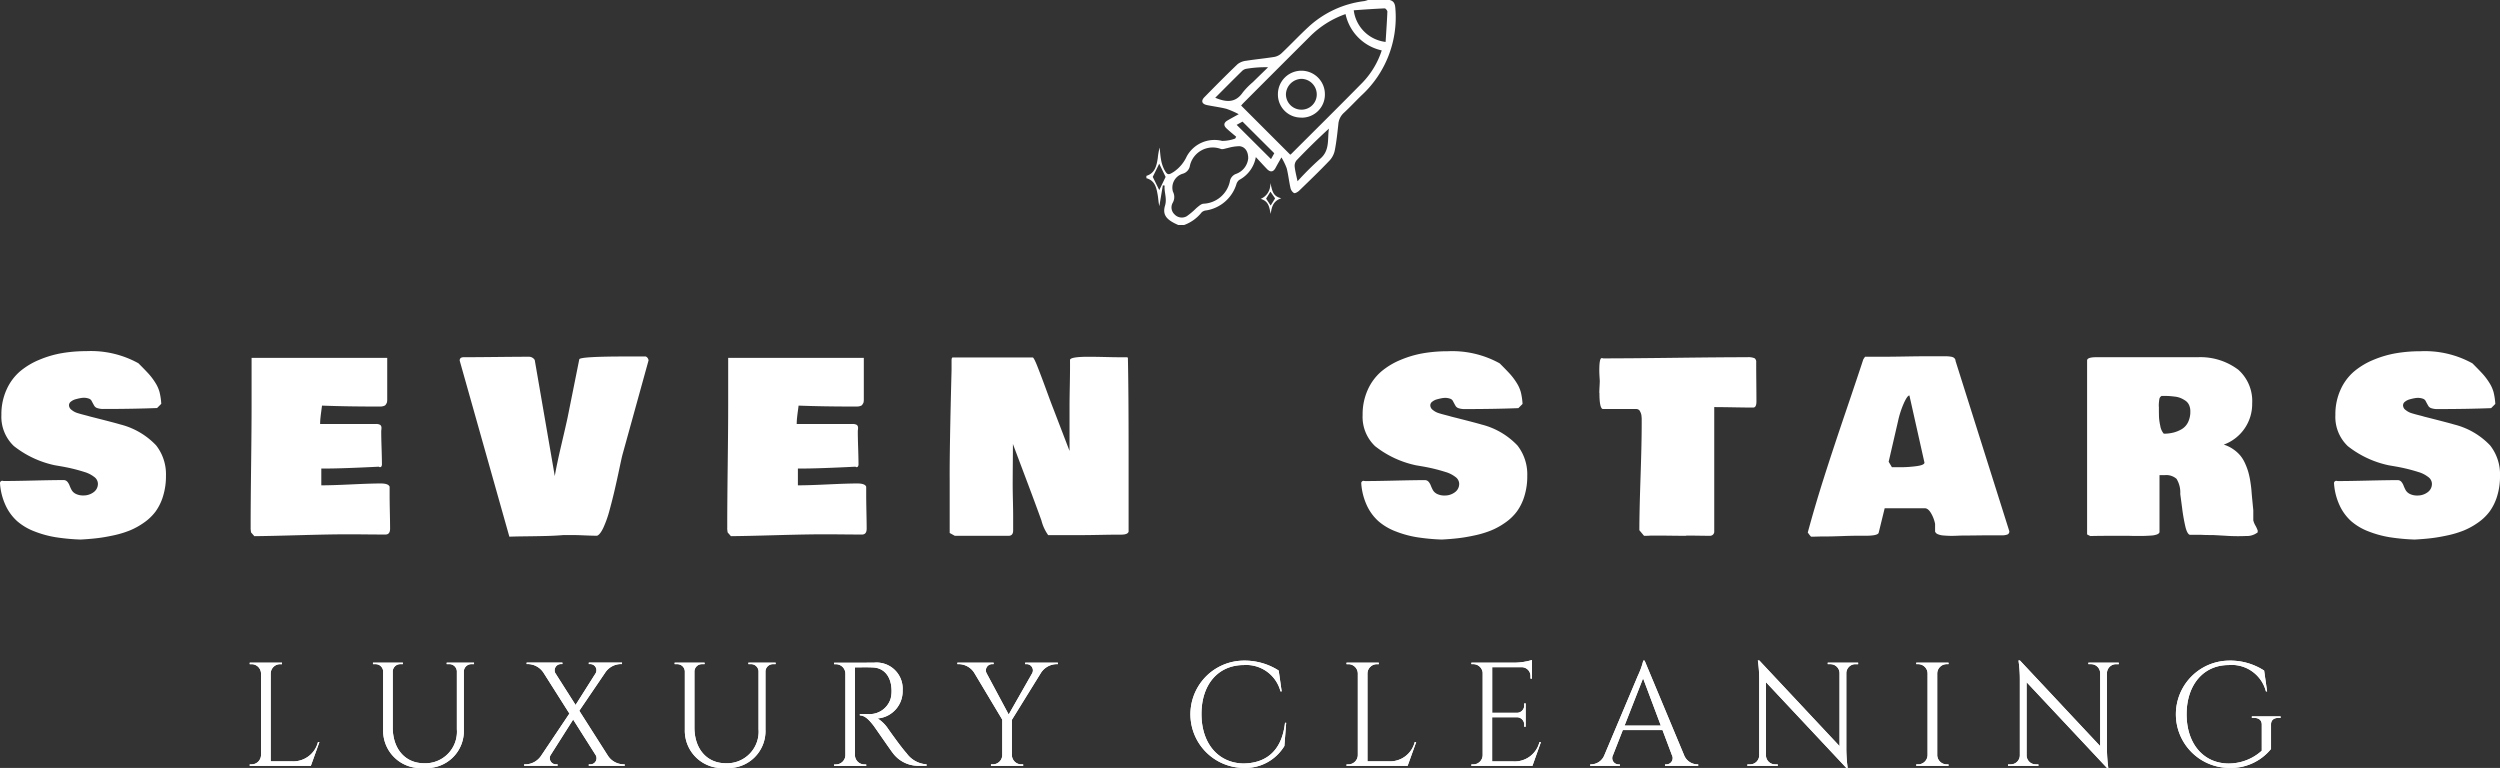<svg xmlns="http://www.w3.org/2000/svg" width="213.815" height="65.676" viewBox="0 0 213.815 65.676"><rect x="0" y="0" width="213.815" height="65.676" fill="#333333" stroke="none"/><g transform="translate(338.604 -51.723)"><path d="M6.859,158.4a17.655,17.655,0,0,1-2.113-.2,8.822,8.822,0,0,1-1.809-.5,4.911,4.911,0,0,1-1.465-.867,4.169,4.169,0,0,1-.987-1.341A5.356,5.356,0,0,1,0,153.593a.2.2,0,0,1,.2-.219.69.69,0,0,0,.2.02q.827,0,2.512-.04t2.512-.04a.417.417,0,0,1,.329.135,1.066,1.066,0,0,1,.195.329,3.363,3.363,0,0,0,.179.389.829.829,0,0,0,.359.329,1.391,1.391,0,0,0,.653.134A1.419,1.419,0,0,0,8,154.356a.873.873,0,0,0,.374-.743.735.735,0,0,0-.319-.568,2.526,2.526,0,0,0-.842-.424q-.523-.165-1-.279t-.972-.2q-.5-.085-.578-.1A8.481,8.481,0,0,1,1.181,150.4,3.451,3.451,0,0,1,.12,147.731a5.074,5.074,0,0,1,.439-2.148A4.45,4.45,0,0,1,1.7,144.028a6.293,6.293,0,0,1,1.675-1.007,8.817,8.817,0,0,1,1.954-.568,12.4,12.4,0,0,1,2.044-.165,8.384,8.384,0,0,1,4.466,1.037q.608.608.892.922a5.335,5.335,0,0,1,.548.733,2.925,2.925,0,0,1,.369.822,5.5,5.5,0,0,1,.145.992l-.359.359q-2.044.08-4.586.08a1.557,1.557,0,0,1-.513-.07.471.471,0,0,1-.259-.18q-.065-.11-.13-.229t-.12-.229a.412.412,0,0,0-.229-.179,1.274,1.274,0,0,0-.464-.07,1.7,1.7,0,0,0-.254.03q-.174.03-.409.095a1.121,1.121,0,0,0-.4.2.393.393,0,0,0-.169.314.511.511,0,0,0,.224.4,1.48,1.48,0,0,0,.473.259q.249.08.618.174t.458.125q2.173.548,2.592.678a6.353,6.353,0,0,1,3.09,1.8,4.008,4.008,0,0,1,.838,2.6,5.74,5.74,0,0,1-.244,1.725A4.421,4.421,0,0,1,13.309,156a4.283,4.283,0,0,1-1,.957,6.145,6.145,0,0,1-1.211.668,8.485,8.485,0,0,1-1.391.419q-.778.169-1.431.244t-1.42.115" transform="translate(-338.604 -60.533)" fill="#fff"/><path d="M101.566,159.6v-.379q0-1.7.04-5.034t.04-5.035v-4.127h11.6v3.579c0,.027,0,.075-.01.145a.366.366,0,0,1-.035.144l-.07.115a.262.262,0,0,1-.1.1.785.785,0,0,1-.159.055.9.9,0,0,1-.219.025h-.279q-2.582,0-4.705-.08-.02.16-.065.493t-.07.588q-.025.254-.025.493h4.745a.686.686,0,0,1,.4.08.312.312,0,0,1,.1.259c0,.033,0,.086-.01.16s-.01.126-.01.16q0,.478.03,1.416t.03,1.415c-.02.133-.073.2-.16.2a.135.135,0,0,1-.1-.04q-3.151.159-4.666.159h-.259v1.436q.887,0,2.567-.08t2.517-.08q.658,0,.758.279v.758q0,.478.02,1.416t.02,1.415q0,.5-.4.5-.519,0-1.6-.01t-1.635-.01q-1.435,0-4.107.075t-3.868.085l-.279-.319a3.4,3.4,0,0,1-.04-.359" transform="translate(-418.733 -62.695)" fill="#fff"/><path d="M186.271,144.811q0-.289.339-.289.967,0,2.826-.02t2.776-.02a.579.579,0,0,1,.478.279l1.715,9.929q.159-.957.568-2.7t.528-2.308l1-4.984q.08-.239,4.088-.239h1.595a.4.4,0,0,1,.239.339l-2.233,8.075q-.07.269-.264,1.191t-.389,1.764q-.194.843-.444,1.76a9.266,9.266,0,0,1-.533,1.515q-.284.6-.543.688-.359,0-1.067-.03t-1.067-.03h-.718q-.678.06-1.48.08t-1.71.03q-.907.01-1.456.03Z" transform="translate(-485.56 -62.248)" fill="#fff"/><path d="M294.686,159.6v-.379q0-1.7.04-5.034t.04-5.035v-4.127h11.6v3.579c0,.027,0,.075-.01.145a.365.365,0,0,1-.035.144l-.07.115a.261.261,0,0,1-.1.1.784.784,0,0,1-.159.055.9.9,0,0,1-.22.025h-.279q-2.582,0-4.705-.08-.02.16-.065.493t-.07.588q-.025.254-.025.493h4.745a.686.686,0,0,1,.4.08.313.313,0,0,1,.1.259c0,.033,0,.086-.01.16s-.01.126-.01.16q0,.478.03,1.416t.03,1.415c-.02.133-.073.2-.16.2a.135.135,0,0,1-.1-.04q-3.151.159-4.666.159h-.259v1.436q.887,0,2.567-.08t2.517-.08q.658,0,.758.279v.758q0,.478.02,1.416t.02,1.415q0,.5-.4.5-.519,0-1.6-.01t-1.635-.01q-1.435,0-4.107.075t-3.868.085l-.279-.319a3.4,3.4,0,0,1-.04-.359" transform="translate(-571.092 -62.695)" fill="#fff"/><path d="M384.815,159.629v-4.506q-.02-2.472.16-9.431v-.817c0-.146.026-.232.08-.259h6.859q.1,0,.4.758t.738,1.949q.434,1.191.613,1.64l1.4,3.649v-3.868q0-.5.025-1.829t.015-2.078q0-.279,1.6-.279.5,0,1.366.02t1.067.02h.758c.106,0,.16.02.16.06q.06,2.772.06,7.935v6.919q-.07.259-.638.259h-.259q-.519,0-1.525.02t-1.525.02h-2.931a3.733,3.733,0,0,1-.578-1.256q-.468-1.306-1.4-3.778t-1.037-2.761q0,.588-.01,1.755t-.01,1.754q0,.439.02,1.316t.02,1.316v1.256q0,.458-.4.459h-4.586Z" transform="translate(-642.196 -62.322)" fill="#fff"/><path d="M558.447,158.4a17.658,17.658,0,0,1-2.113-.2,8.82,8.82,0,0,1-1.809-.5,4.911,4.911,0,0,1-1.466-.867,4.176,4.176,0,0,1-.987-1.341,5.355,5.355,0,0,1-.483-1.894.2.2,0,0,1,.2-.219.691.691,0,0,0,.2.02q.827,0,2.512-.04t2.512-.04a.417.417,0,0,1,.329.135,1.069,1.069,0,0,1,.195.329,3.357,3.357,0,0,0,.179.389.831.831,0,0,0,.359.329,1.39,1.39,0,0,0,.653.134,1.42,1.42,0,0,0,.862-.274.873.873,0,0,0,.374-.743.735.735,0,0,0-.319-.568,2.524,2.524,0,0,0-.842-.424q-.524-.165-1-.279t-.972-.2q-.5-.085-.579-.1a8.479,8.479,0,0,1-3.484-1.635,3.451,3.451,0,0,1-1.062-2.672,5.08,5.08,0,0,1,.439-2.148,4.455,4.455,0,0,1,1.147-1.555,6.291,6.291,0,0,1,1.675-1.007,8.821,8.821,0,0,1,1.954-.568,12.407,12.407,0,0,1,2.044-.165,8.384,8.384,0,0,1,4.466,1.037q.608.608.892.922a5.331,5.331,0,0,1,.548.733,2.937,2.937,0,0,1,.369.822,5.527,5.527,0,0,1,.144.992l-.359.359q-2.044.08-4.586.08a1.557,1.557,0,0,1-.513-.07.473.473,0,0,1-.259-.18q-.065-.11-.129-.229t-.12-.229a.41.41,0,0,0-.229-.179,1.275,1.275,0,0,0-.464-.07,1.7,1.7,0,0,0-.254.03q-.175.03-.409.095a1.121,1.121,0,0,0-.4.2.392.392,0,0,0-.169.314.51.51,0,0,0,.224.4,1.477,1.477,0,0,0,.474.259q.249.08.618.174t.458.125q2.173.548,2.592.678a6.354,6.354,0,0,1,3.091,1.8,4.009,4.009,0,0,1,.837,2.6,5.732,5.732,0,0,1-.244,1.725A4.42,4.42,0,0,1,564.9,156a4.279,4.279,0,0,1-1,.957,6.137,6.137,0,0,1-1.211.668,8.494,8.494,0,0,1-1.391.419q-.777.169-1.431.244t-1.421.115" transform="translate(-773.77 -60.533)" fill="#fff"/><path d="M648.053,147.795q0-.18.02-.533t.02-.483c0-.033-.007-.153-.02-.359s-.02-.385-.02-.538q0-1.057.2-1.057a.449.449,0,0,1,.14.02q2.083,0,6.176-.05t6.126-.05a1.407,1.407,0,0,1,.643.09.391.391,0,0,1,.134.349v.279q0,.518.01,1.53t.01,1.54q0,.519-.279.518-.558,0-1.665-.02t-1.665-.02V159.7a.36.36,0,0,1-.339.319q-.349,0-1.017-.01T655.51,160a.056.056,0,0,0-.04.02q-.439,0-1.231-.01t-1.182-.01h-.6q-.2.02-.578.02l-.4-.478q0-1.515.1-4.506t.1-4.506c0-.046,0-.123,0-.229s0-.192,0-.259-.005-.15-.015-.249a1.029,1.029,0,0,0-.05-.244,1.591,1.591,0,0,0-.085-.189.327.327,0,0,0-.135-.14.433.433,0,0,0-.2-.045h-2.851q-.279-.08-.279-1.376" transform="translate(-849.875 -62.471)" fill="#fff"/><path d="M732.522,159.439q.619-2.283,1.366-4.636t1.859-5.628q1.112-3.275,1.52-4.531a1.724,1.724,0,0,1,.16-.239H739.1q.588,0,1.735-.02t1.734-.02h1.675c.1,0,.182,0,.249.005s.146.012.239.025a.807.807,0,0,1,.224.06.386.386,0,0,1,.144.12.305.305,0,0,1,.06.189l4.6,14.565a.281.281,0,0,1-.145.274,1.328,1.328,0,0,1-.543.075h-.917q-.4,0-1.187.01t-1.186.01q-.12,0-.483.015t-.613.01q-.25-.005-.553-.03a1.478,1.478,0,0,1-.488-.11.409.409,0,0,1-.234-.224V158.7a2.891,2.891,0,0,0-.349-.917q-.249-.419-.528-.419H739.1l-.518,2.113q-.11.239-1.117.239h-.8q-.428,0-1.276.03t-1.276.03h-.279q-.159,0-.5.01t-.533.01a3.5,3.5,0,0,1-.279-.359m6.919-6.051.279.469h.658a10.349,10.349,0,0,0,1.461-.095q.663-.094.663-.3l-1.286-5.742q-.18,0-.484.678a7.939,7.939,0,0,0-.493,1.535Z" transform="translate(-916.515 -62.172)" fill="#fff"/><path d="M860.222,159.777a1.481,1.481,0,0,1-.922.259,15.523,15.523,0,0,1-1.73-.02q-1.027-.06-1.1-.06-.678,0-.977-.02h-1q-.22-.07-.369-.653a15.305,15.305,0,0,1-.294-1.675q-.145-1.092-.155-1.161a2.225,2.225,0,0,0-.319-1.3,1.324,1.324,0,0,0-1.017-.314h-.439V159.7q-.02.119-.209.2a1.78,1.78,0,0,1-.543.1c-.236.016-.446.026-.628.03s-.424,0-.723,0-.482-.01-.548-.01H847.82q-1.216,0-1.834.02a2.731,2.731,0,0,1-.279-.14V145.023q0-.279.8-.279H855.2a5.37,5.37,0,0,1,3.444,1.077,3.583,3.583,0,0,1,1.182,2.871,3.693,3.693,0,0,1-2.433,3.529,2.94,2.94,0,0,1,.807.389,3.042,3.042,0,0,1,.6.534,2.9,2.9,0,0,1,.419.683,5.582,5.582,0,0,1,.279.748,7.043,7.043,0,0,1,.174.827q.075.479.1.828t.075.832q.045.483.075.763v.877a1.729,1.729,0,0,0,.185.449,2.486,2.486,0,0,1,.194.429c0,.133-.026.2-.08.2m-8.374-10.806q0,.6.01.887a4.591,4.591,0,0,0,.11.758,1.333,1.333,0,0,0,.3.668,3.39,3.39,0,0,0,.793-.09,2.734,2.734,0,0,0,.723-.289,1.407,1.407,0,0,0,.553-.593,2.024,2.024,0,0,0,.2-.942,1.266,1.266,0,0,0-.11-.543.9.9,0,0,0-.319-.374,2.45,2.45,0,0,0-.414-.224,1.914,1.914,0,0,0-.5-.12c-.2-.023-.35-.038-.464-.045s-.249-.01-.409-.01h-.239a.369.369,0,0,0-.195.279,3.314,3.314,0,0,0-.045.638" transform="translate(-1005.81 -62.471)" fill="#fff"/><path d="M952.621,158.4a17.669,17.669,0,0,1-2.114-.2,8.833,8.833,0,0,1-1.809-.5,4.912,4.912,0,0,1-1.465-.867,4.178,4.178,0,0,1-.987-1.341,5.353,5.353,0,0,1-.484-1.894.2.2,0,0,1,.2-.219.688.688,0,0,0,.2.02q.827,0,2.512-.04t2.512-.04a.417.417,0,0,1,.329.135,1.063,1.063,0,0,1,.194.329,3.389,3.389,0,0,0,.179.389.83.83,0,0,0,.359.329,1.389,1.389,0,0,0,.653.134,1.419,1.419,0,0,0,.862-.274.872.872,0,0,0,.374-.743.735.735,0,0,0-.319-.568,2.528,2.528,0,0,0-.842-.424q-.524-.165-1-.279t-.972-.2q-.5-.085-.578-.1a8.476,8.476,0,0,1-3.484-1.635,3.45,3.45,0,0,1-1.062-2.672,5.075,5.075,0,0,1,.439-2.148,4.453,4.453,0,0,1,1.146-1.555,6.3,6.3,0,0,1,1.675-1.007,8.817,8.817,0,0,1,1.954-.568,12.406,12.406,0,0,1,2.044-.165,8.382,8.382,0,0,1,4.466,1.037q.608.608.892.922a5.327,5.327,0,0,1,.548.733,2.93,2.93,0,0,1,.369.822,5.519,5.519,0,0,1,.145.992l-.359.359q-2.045.08-4.586.08a1.558,1.558,0,0,1-.513-.07.472.472,0,0,1-.259-.18q-.065-.11-.13-.229c-.043-.08-.083-.156-.12-.229a.409.409,0,0,0-.229-.179,1.273,1.273,0,0,0-.464-.07,1.7,1.7,0,0,0-.254.03q-.175.03-.408.095a1.116,1.116,0,0,0-.4.2.392.392,0,0,0-.17.314.51.51,0,0,0,.224.4,1.483,1.483,0,0,0,.473.259q.25.08.618.174c.246.063.4.1.459.125q2.173.548,2.592.678a6.353,6.353,0,0,1,3.091,1.8,4.01,4.01,0,0,1,.837,2.6,5.732,5.732,0,0,1-.244,1.725,4.416,4.416,0,0,1-.643,1.316,4.278,4.278,0,0,1-1,.957,6.146,6.146,0,0,1-1.211.668,8.5,8.5,0,0,1-1.391.419q-.778.169-1.431.244t-1.421.115" transform="translate(-1084.747 -60.533)" fill="#fff"/><path d="M107.161,275.32l-.734,2.036H101.2l0-.126h.159a.807.807,0,0,0,.807-.793v-6.984a.808.808,0,0,0-.807-.793H101.2l0-.126h2.757l0,.126H103.8a.808.808,0,0,0-.807.793v7.517H104.8a2.177,2.177,0,0,0,2.237-1.65Z" transform="translate(-418.446 -160.133)" fill="#fff"/><path d="M107.161,275.32l-.734,2.036H101.2l0-.126h.159a.807.807,0,0,0,.807-.793v-6.984a.808.808,0,0,0-.807-.793H101.2l0-.126h2.757l0,.126H103.8a.808.808,0,0,0-.807.793v7.517H104.8a2.177,2.177,0,0,0,2.237-1.65Z" transform="translate(-418.446 -160.133)" fill="#fff"/><path d="M159.807,268.53v.126H159.6a.643.643,0,0,0-.665.6v4.983a3.162,3.162,0,0,1-3.4,3.294,3.2,3.2,0,0,1-3.5-3.272V269.28a.641.641,0,0,0-.666-.624h-.205v-.126h2.56v.126h-.205a.64.64,0,0,0-.664.605v4.81c0,1.836,1.07,3.06,2.676,3.06a2.7,2.7,0,0,0,2.809-2.9v-4.971a.642.642,0,0,0-.665-.607h-.205v-.126Z" transform="translate(-457.87 -160.13)" fill="#fff"/><path d="M159.807,268.53v.126H159.6a.643.643,0,0,0-.665.6v4.983a3.162,3.162,0,0,1-3.4,3.294,3.2,3.2,0,0,1-3.5-3.272V269.28a.641.641,0,0,0-.666-.624h-.205v-.126h2.56v.126h-.205a.64.64,0,0,0-.664.605v4.81c0,1.836,1.07,3.06,2.676,3.06a2.7,2.7,0,0,0,2.809-2.9v-4.971a.642.642,0,0,0-.665-.607h-.205v-.126Z" transform="translate(-457.87 -160.13)" fill="#fff"/><path d="M220.969,277.226v.126H217.9v-.126h.159a.527.527,0,0,0,.446-.768l-1.942-3.065-1.938,3.056a.529.529,0,0,0,.446.776h.159v.124h-2.858v-.124h.175a1.654,1.654,0,0,0,1.283-.743l2.413-3.6-2.212-3.49a1.63,1.63,0,0,0-1.27-.742h-.176v-.125h3.058v.125h-.159a.533.533,0,0,0-.449.768l1.736,2.728,1.718-2.714a.526.526,0,0,0-.429-.782h-.159v-.126h2.841v.126h-.176a1.628,1.628,0,0,0-1.27.741l-2.208,3.251,2.448,3.846a1.622,1.622,0,0,0,1.268.732Z" transform="translate(-506.148 -160.13)" fill="#fff"/><path d="M220.969,277.226v.126H217.9v-.126h.159a.527.527,0,0,0,.446-.768l-1.942-3.065-1.938,3.056a.529.529,0,0,0,.446.776h.159v.124h-2.858v-.124h.175a1.654,1.654,0,0,0,1.283-.743l2.413-3.6-2.212-3.49a1.63,1.63,0,0,0-1.27-.742h-.176v-.125h3.058v.125h-.159a.533.533,0,0,0-.449.768l1.736,2.728,1.718-2.714a.526.526,0,0,0-.429-.782h-.159v-.126h2.841v.126h-.176a1.628,1.628,0,0,0-1.27.741l-2.208,3.251,2.448,3.846a1.622,1.622,0,0,0,1.268.732Z" transform="translate(-506.148 -160.13)" fill="#fff"/><path d="M282.016,268.53v.126h-.205a.643.643,0,0,0-.665.6v4.983a3.162,3.162,0,0,1-3.4,3.294,3.2,3.2,0,0,1-3.495-3.272V269.28a.642.642,0,0,0-.666-.624h-.205v-.126h2.56v.126h-.205a.64.64,0,0,0-.664.605v4.81c0,1.836,1.07,3.06,2.676,3.06a2.7,2.7,0,0,0,2.809-2.9v-4.971a.642.642,0,0,0-.665-.607h-.205v-.126Z" transform="translate(-554.284 -160.13)" fill="#fff"/><path d="M282.016,268.53v.126h-.205a.643.643,0,0,0-.665.6v4.983a3.162,3.162,0,0,1-3.4,3.294,3.2,3.2,0,0,1-3.495-3.272V269.28a.642.642,0,0,0-.666-.624h-.205v-.126h2.56v.126h-.205a.64.64,0,0,0-.664.605v4.81c0,1.836,1.07,3.06,2.676,3.06a2.7,2.7,0,0,0,2.809-2.9v-4.971a.642.642,0,0,0-.665-.607h-.205v-.126Z" transform="translate(-554.284 -160.13)" fill="#fff"/><path d="M341.379,268.529a2.235,2.235,0,0,1,2.463,2.369,2.332,2.332,0,0,1-2.141,2.4,3.055,3.055,0,0,1,.9.887s1.086,1.551,1.574,2.084a2.274,2.274,0,0,0,1.714.953v.126H345.2a2.711,2.711,0,0,1-2.2-1.1c-.143-.171-1.563-2.237-1.66-2.359-.329-.414-.7-.851-1.158-.851v-.116s.287.006.666,0a1.887,1.887,0,0,0,1.967-1.308,2.613,2.613,0,0,0,.08-.755c-.031-1.14-.625-1.87-1.563-1.921-.643-.035-1.405,0-1.569-.01v7.511a.807.807,0,0,0,.807.792h.159l0,.126H337.98l0-.126h.16a.807.807,0,0,0,.807-.786v-6.992a.808.808,0,0,0-.807-.793h-.159l0-.125Z" transform="translate(-605.248 -160.129)" fill="#fff"/><path d="M341.379,268.529a2.235,2.235,0,0,1,2.463,2.369,2.332,2.332,0,0,1-2.141,2.4,3.055,3.055,0,0,1,.9.887s1.086,1.551,1.574,2.084a2.274,2.274,0,0,0,1.714.953v.126H345.2a2.711,2.711,0,0,1-2.2-1.1c-.143-.171-1.563-2.237-1.66-2.359-.329-.414-.7-.851-1.158-.851v-.116s.287.006.666,0a1.887,1.887,0,0,0,1.967-1.308,2.613,2.613,0,0,0,.08-.755c-.031-1.14-.625-1.87-1.563-1.921-.643-.035-1.405,0-1.569-.01v7.511a.807.807,0,0,0,.807.792h.159l0,.126H337.98l0-.126h.16a.807.807,0,0,0,.807-.786v-6.992a.808.808,0,0,0-.807-.793h-.159l0-.125Z" transform="translate(-605.248 -160.129)" fill="#fff"/><path d="M396.541,268.529v.126h-.176a1.625,1.625,0,0,0-1.264.732l-2.492,4.028v3.017a.807.807,0,0,0,.807.793h.159l0,.126H390.82l0-.126h.16a.807.807,0,0,0,.807-.785V273.4l-2.4-4.011a1.59,1.59,0,0,0-1.267-.736h-.172v-.126h3.1v.126h-.159a.532.532,0,0,0-.441.782l1.888,3.527,2.009-3.528.006-.012a.532.532,0,0,0-.448-.769h-.159v-.126Z" transform="translate(-644.671 -160.129)" fill="#fff"/><path d="M396.541,268.529v.126h-.176a1.625,1.625,0,0,0-1.264.732l-2.492,4.028v3.017a.807.807,0,0,0,.807.793h.159l0,.126H390.82l0-.126h.16a.807.807,0,0,0,.807-.785V273.4l-2.4-4.011a1.59,1.59,0,0,0-1.267-.736h-.172v-.126h3.1v.126h-.159a.532.532,0,0,0-.441.782l1.888,3.527,2.009-3.528.006-.012a.532.532,0,0,0-.448-.769h-.159v-.126Z" transform="translate(-644.671 -160.129)" fill="#fff"/><path d="M490.535,273.016l-.154,1.978a3.9,3.9,0,0,1-3.541,1.877,4.588,4.588,0,0,1,.074-9.175,5.387,5.387,0,0,1,2.981.851l.254,1.78h-.1a3.024,3.024,0,0,0-3.132-2.254c-2.216,0-3.627,1.676-3.627,4.184,0,2.533,1.437,4.184,3.555,4.235,1.79-.005,3.3-.9,3.59-3.477Z" transform="translate(-719.137 -159.472)" fill="#fff"/><path d="M490.535,273.016l-.154,1.978a3.9,3.9,0,0,1-3.541,1.877,4.588,4.588,0,0,1,.074-9.175,5.387,5.387,0,0,1,2.981.851l.254,1.78h-.1a3.024,3.024,0,0,0-3.132-2.254c-2.216,0-3.627,1.676-3.627,4.184,0,2.533,1.437,4.184,3.555,4.235,1.79-.005,3.3-.9,3.59-3.477Z" transform="translate(-719.137 -159.472)" fill="#fff"/><path d="M551.583,275.32l-.734,2.036h-5.225l0-.126h.159a.808.808,0,0,0,.807-.793v-6.984a.808.808,0,0,0-.807-.793h-.159l0-.126h2.757l0,.126h-.16a.807.807,0,0,0-.807.793v7.517h1.807a2.177,2.177,0,0,0,2.237-1.65Z" transform="translate(-769.065 -160.133)" fill="#fff"/><path d="M551.583,275.32l-.734,2.036h-5.225l0-.126h.159a.808.808,0,0,0,.807-.793v-6.984a.808.808,0,0,0-.807-.793h-.159l0-.126h2.757l0,.126h-.16a.807.807,0,0,0-.807.793v7.517h1.807a2.177,2.177,0,0,0,2.237-1.65Z" transform="translate(-769.065 -160.133)" fill="#fff"/><path d="M601.42,276.5H596.2l0-.126h.159a.807.807,0,0,0,.807-.793V268.52a.808.808,0,0,0-.8-.722H596.2l0-.125h3.683a5.445,5.445,0,0,0,1.5-.229v1.591l-.127,0v-.225a.752.752,0,0,0-.706-.75h-2.569v3.9h2.13a.621.621,0,0,0,.609-.62v-.186l.123,0v1.994h-.123v-.186a.621.621,0,0,0-.6-.621h-2.143v3.776h1.807a2.178,2.178,0,0,0,2.237-1.65h.126Z" transform="translate(-808.963 -159.273)" fill="#fff"/><path d="M601.42,276.5H596.2l0-.126h.159a.807.807,0,0,0,.807-.793V268.52a.808.808,0,0,0-.8-.722H596.2l0-.125h3.683a5.445,5.445,0,0,0,1.5-.229v1.591l-.127,0v-.225a.752.752,0,0,0-.706-.75h-2.569v3.9h2.13a.621.621,0,0,0,.609-.62v-.186l.123,0v1.994h-.123v-.186a.621.621,0,0,0-.6-.621h-2.143v3.776h1.807a2.178,2.178,0,0,0,2.237-1.65h.126Z" transform="translate(-808.963 -159.273)" fill="#fff"/><path d="M652.394,275.773a1.247,1.247,0,0,0,1.107.794h.105v.126h-2.838v-.125h.111a.536.536,0,0,0,.479-.791l-.806-2.146h-3.394l-.844,2.154a.535.535,0,0,0,.482.784h.11v.125H644.37v-.126h.113a1.246,1.246,0,0,0,1.1-.793l2.858-6.781a6.645,6.645,0,0,0,.467-1.3h.114Zm-1.984-2.521-1.519-4.045-1.585,4.045Z" transform="translate(-846.969 -159.471)" fill="#fff"/><path d="M652.394,275.773a1.247,1.247,0,0,0,1.107.794h.105v.126h-2.838v-.125h.111a.536.536,0,0,0,.479-.791l-.806-2.146h-3.394l-.844,2.154a.535.535,0,0,0,.482.784h.11v.125H644.37v-.126h.113a1.246,1.246,0,0,0,1.1-.793l2.858-6.781a6.645,6.645,0,0,0,.467-1.3h.114Zm-1.984-2.521-1.519-4.045-1.585,4.045Z" transform="translate(-846.969 -159.471)" fill="#fff"/><path d="M717.541,267.825l0,.126h-.233a.778.778,0,0,0-.778.753v6.511a12.85,12.85,0,0,0,.115,1.608h-.114l-6.873-7.331v6.275a.778.778,0,0,0,.778.754h.233l0,.126h-2.6l0-.126h.233a.778.778,0,0,0,.778-.763V269.21a10.976,10.976,0,0,0-.116-1.574h.125l6.863,7.328v-6.25a.778.778,0,0,0-.778-.764h-.233l0-.126Z" transform="translate(-897.226 -159.424)" fill="#fff"/><path d="M717.541,267.825l0,.126h-.233a.778.778,0,0,0-.778.753v6.511a12.85,12.85,0,0,0,.115,1.608h-.114l-6.873-7.331v6.275a.778.778,0,0,0,.778.754h.233l0,.126h-2.6l0-.126h.233a.778.778,0,0,0,.778-.763V269.21a10.976,10.976,0,0,0-.116-1.574h.125l6.863,7.328v-6.25a.778.778,0,0,0-.778-.764h-.233l0-.126Z" transform="translate(-897.226 -159.424)" fill="#fff"/><path d="M779.248,277.348h-2.757l0-.126h.16a.807.807,0,0,0,.807-.793v-6.991a.807.807,0,0,0-.807-.787h-.16l0-.126h2.757l0,.126h-.159a.808.808,0,0,0-.807.785v6.994a.808.808,0,0,0,.807.793h.16Z" transform="translate(-951.203 -160.126)" fill="#fff"/><path d="M779.248,277.348h-2.757l0-.126h.16a.807.807,0,0,0,.807-.793v-6.991a.807.807,0,0,0-.807-.787h-.16l0-.126h2.757l0,.126h-.159a.808.808,0,0,0-.807.785v6.994a.808.808,0,0,0,.807.793h.16Z" transform="translate(-951.203 -160.126)" fill="#fff"/><path d="M823.153,267.825l0,.126h-.233a.778.778,0,0,0-.778.753v6.511a12.844,12.844,0,0,0,.115,1.608h-.114l-6.873-7.331v6.275a.778.778,0,0,0,.778.754h.233l0,.126h-2.6l0-.126h.233a.778.778,0,0,0,.778-.763V269.21a10.976,10.976,0,0,0-.116-1.574h.124l6.863,7.328v-6.25a.778.778,0,0,0-.778-.764h-.232l0-.126Z" transform="translate(-980.547 -159.424)" fill="#fff"/><path d="M823.153,267.825l0,.126h-.233a.778.778,0,0,0-.778.753v6.511a12.844,12.844,0,0,0,.115,1.608h-.114l-6.873-7.331v6.275a.778.778,0,0,0,.778.754h.233l0,.126h-2.6l0-.126h.233a.778.778,0,0,0,.778-.763V269.21a10.976,10.976,0,0,0-.116-1.574h.124l6.863,7.328v-6.25a.778.778,0,0,0-.778-.764h-.232l0-.126Z" transform="translate(-980.547 -159.424)" fill="#fff"/><path d="M890.312,272.594c-.407,0-.637.206-.63.57v2.084a4.424,4.424,0,0,1-3.645,1.623,4.588,4.588,0,0,1,0-9.174,5.349,5.349,0,0,1,3.055.851l.254,1.78h-.1a3.02,3.02,0,0,0-3.2-2.253c-2.136,0-3.584,1.684-3.584,4.21s1.448,4.2,3.584,4.21a4.216,4.216,0,0,0,2.844-1.093v-2.233c0-.368-.242-.575-.648-.575h-.2v-.126H890.5v.126Z" transform="translate(-1034.054 -159.472)" fill="#fff"/><path d="M890.312,272.594c-.407,0-.637.206-.63.57v2.084a4.424,4.424,0,0,1-3.645,1.623,4.588,4.588,0,0,1,0-9.174,5.349,5.349,0,0,1,3.055.851l.254,1.78h-.1a3.02,3.02,0,0,0-3.2-2.253c-2.136,0-3.584,1.684-3.584,4.21s1.448,4.2,3.584,4.21a4.216,4.216,0,0,0,2.844-1.093v-2.233c0-.368-.242-.575-.648-.575h-.2v-.126H890.5v.126Z" transform="translate(-1034.054 -159.472)" fill="#fff"/><path d="M485.322,0c.413.1.469.4.494.767a9.076,9.076,0,0,1-2.925,7.414c-.5.489-.976,1-1.491,1.477a1.457,1.457,0,0,0-.466.979c-.081.727-.155,1.458-.293,2.175a1.835,1.835,0,0,1-.426.884c-.853.9-1.744,1.754-2.633,2.614-.114.111-.345.244-.442.2a.7.7,0,0,1-.3-.443c-.125-.554-.182-1.125-.321-1.675a5.4,5.4,0,0,0-.452-.93c-.219.391-.365.64-.5.894-.2.377-.456.384-.735.1-.3-.311-.593-.635-.954-1.024a2.752,2.752,0,0,1-1.427,1.961.741.741,0,0,0-.244.392,3.241,3.241,0,0,1-2.567,2.211.657.657,0,0,0-.391.162,3.39,3.39,0,0,1-1.51,1.088h-.489c-1.019-.441-1.374-.866-1.136-1.667.183-.615-.092-1.139-.035-1.708l-.153-.018-.3,1.775c-.08-.32-.086-.641-.141-.954-.108-.616-.235-1.233-.967-1.433v-.2c.736-.228.866-.858.971-1.492a5.914,5.914,0,0,1,.161-.931c.043.377.062.759.138,1.129a2.856,2.856,0,0,0,.292.818c.247.44.359.393.778.132a3.206,3.206,0,0,0,1.113-1.325A2.7,2.7,0,0,1,471,12.052a3.314,3.314,0,0,0,1.11-.2l.089-.157c-.28-.239-.57-.468-.836-.721s-.22-.488.089-.67c.264-.155.534-.3.964-.537a7.447,7.447,0,0,0-1.046-.458c-.549-.14-1.117-.207-1.673-.323-.438-.092-.525-.363-.21-.683.935-.95,1.872-1.9,2.836-2.82a1.446,1.446,0,0,1,.746-.288c.8-.127,1.613-.2,2.414-.331a1.271,1.271,0,0,0,.62-.333c.766-.728,1.49-1.5,2.265-2.218A8.577,8.577,0,0,1,483.15.094,2.114,2.114,0,0,0,483.466,0Zm-3.775,1.206a8.044,8.044,0,0,0-3.075,1.949q-2.816,2.806-5.623,5.621c-.088.088-.168.184-.229.251l4.2,4.2a.46.46,0,0,0,.089-.062c2.035-2.034,4.082-4.058,6.1-6.111a7.154,7.154,0,0,0,1.638-2.743,4.055,4.055,0,0,1-3.095-3.1m-8.325,12.34c.007-.576-.252-.987-.729-1.047a3.738,3.738,0,0,0-1.022.156c-.2.033-.419.136-.586.08a2,2,0,0,0-2.643,1.4.856.856,0,0,1-.607.714,1.24,1.24,0,0,0-.851,1.54.98.98,0,0,1-.019.95.81.81,0,0,0,.154.99.849.849,0,0,0,1.037.164,6.136,6.136,0,0,0,.837-.706c.185-.147.391-.352.6-.369a2.415,2.415,0,0,0,2.256-1.888.822.822,0,0,1,.54-.666,1.572,1.572,0,0,0,1.032-1.319M482.252.881a3.117,3.117,0,0,0,2.725,2.705c.054-.862.117-1.727.152-2.593,0-.093-.155-.28-.232-.277-.881.038-1.761.1-2.645.164M470.407,8.36c.948.4,1.74.449,2.358-.46a6.291,6.291,0,0,1,.853-.869c.435-.428.873-.852,1.31-1.278a9.483,9.483,0,0,0-1.8.121.737.737,0,0,0-.393.165c-.777.76-1.541,1.533-2.327,2.32m7.038,7.142a25.753,25.753,0,0,1,1.908-1.9c.885-.72.633-1.7.776-2.6-.964.876-1.872,1.776-2.759,2.7a.744.744,0,0,0-.173.529c.04.4.147.786.248,1.279M472.738,10.4l-.5.278,2.939,2.929.278-.5L472.738,10.4M465.617,14l-.555,1.13.557,1.127.543-1.126L465.617,14" transform="translate(-705.076 51.723)" fill="#fff"/><path d="M511.7,76.808c-.118-.514-.131-1.066-.854-1.28a1.336,1.336,0,0,0,.818-1.354c.179.51.131,1.123.948,1.3-.74.253-.819.783-.911,1.335m-.39-1.3.39.586.379-.61-.4-.57-.372.594" transform="translate(-741.629 -6.796)" fill="#fff"/><path d="M519.832,32.677a1.967,1.967,0,0,1-2.011-2,2.009,2.009,0,0,1,4.018,0,1.974,1.974,0,0,1-2.006,2.007m-.042-.685a1.3,1.3,0,0,0,1.351-1.245,1.335,1.335,0,0,0-1.274-1.389,1.364,1.364,0,0,0-1.362,1.312,1.317,1.317,0,0,0,1.285,1.322" transform="translate(-747.13 29.102)" fill="#fff"/></g></svg>